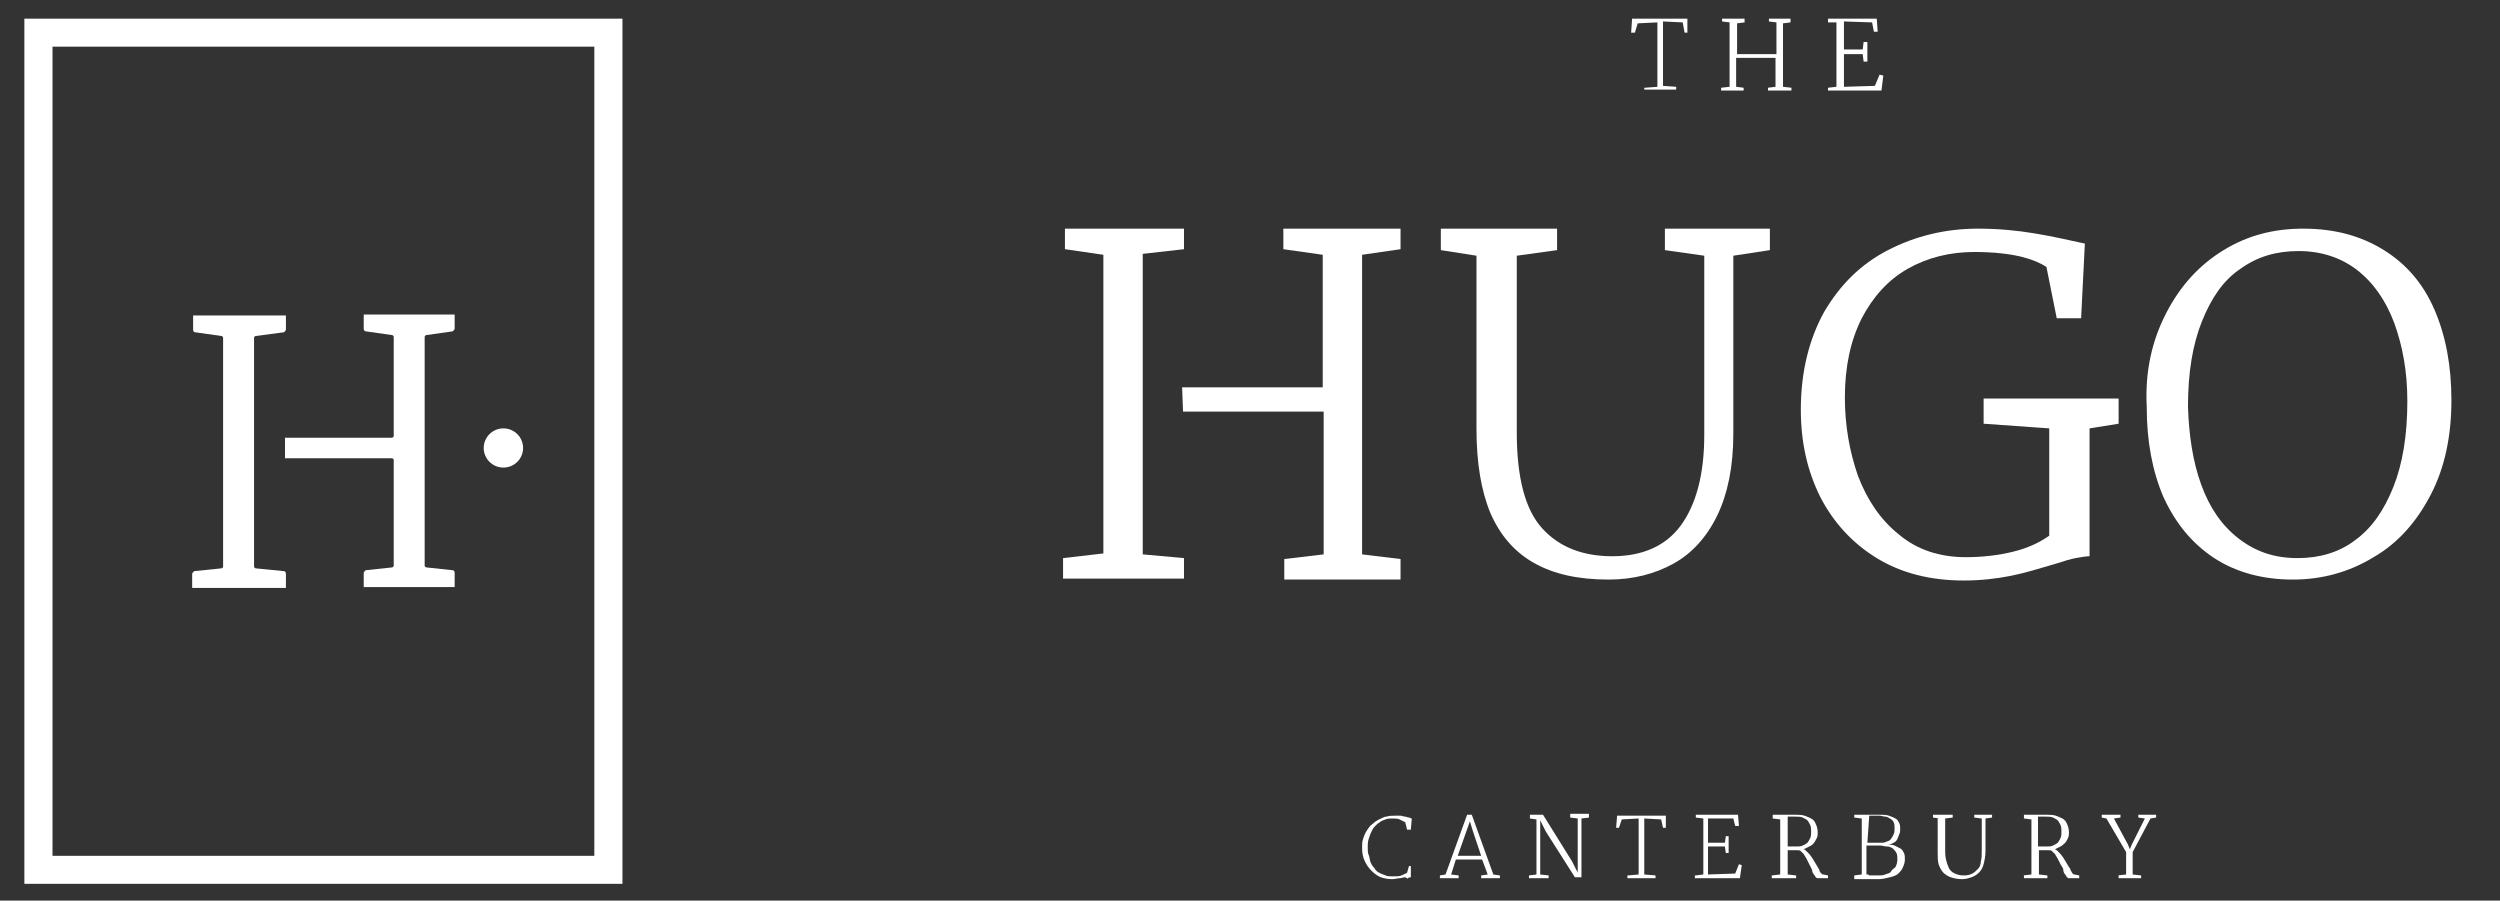 <svg width="161" height="58" viewBox="0 0 161 58" fill="none" xmlns="http://www.w3.org/2000/svg">
<rect x="0" y="0" width="161" height="58" fill="#333333" stroke="none"/>
<path d="M105.951 5.65L106.736 5.59V1.442L105.468 1.503L105.287 2.104H105.046L105.106 1.202H108.668V2.104H108.487L108.366 1.442L107.098 1.382V5.53L107.944 5.59V5.77H105.891V5.65H105.951Z" fill="white"/>
<path d="M110.841 5.65L111.385 5.59V1.442L110.902 1.382V1.202H112.351V1.442L111.868 1.503V3.486H114.403V1.442L113.92 1.382V1.202H115.309V1.442L114.826 1.503V5.59L115.369 5.65V5.83H113.86V5.65L114.343 5.59V3.726H111.807V5.59L112.29 5.65V5.83H110.841V5.65Z" fill="white"/>
<path d="M117.724 5.65L118.267 5.59V1.442H117.724V1.202H120.863L120.923 2.044H120.682L120.561 1.442L118.75 1.382V3.186H119.957L120.018 2.705H120.259V3.967H120.018L119.957 3.486H118.75V5.59L120.742 5.53L121.044 4.808L121.286 4.868L121.165 5.83H117.724V5.65Z" fill="white"/>
<path d="M87.719 54.634C87.719 54.394 87.719 54.214 87.78 54.033C87.84 53.853 87.9 53.672 88.021 53.492C88.142 53.312 88.202 53.192 88.383 53.072C88.504 52.951 88.685 52.831 88.806 52.771C88.987 52.711 89.108 52.591 89.289 52.591C89.47 52.531 89.651 52.531 89.832 52.531C89.953 52.531 90.074 52.531 90.194 52.531C90.315 52.531 90.376 52.591 90.496 52.591C90.557 52.591 90.677 52.651 90.738 52.651C90.798 52.651 90.859 52.711 90.919 52.711L90.859 53.432H90.617L90.496 52.951C90.376 52.891 90.255 52.831 90.134 52.771C90.013 52.711 89.832 52.711 89.651 52.711C89.53 52.711 89.349 52.711 89.228 52.771C89.108 52.831 88.987 52.831 88.866 52.951C88.746 53.011 88.625 53.132 88.564 53.192C88.444 53.312 88.383 53.432 88.323 53.552C88.263 53.672 88.202 53.853 88.142 54.033C88.082 54.214 88.082 54.394 88.082 54.574C88.082 54.754 88.082 54.935 88.142 55.055C88.202 55.175 88.202 55.355 88.263 55.536C88.323 55.656 88.383 55.776 88.504 55.896C88.564 56.017 88.685 56.137 88.806 56.197C88.927 56.257 89.047 56.317 89.228 56.377C89.349 56.437 89.53 56.437 89.712 56.437C89.953 56.437 90.134 56.437 90.255 56.377C90.376 56.317 90.557 56.257 90.617 56.197L90.738 55.776H90.798C90.859 55.776 90.859 55.776 90.859 55.776V56.497C90.798 56.497 90.738 56.497 90.677 56.557C90.617 56.618 90.557 56.497 90.496 56.497C90.376 56.497 90.255 56.557 90.134 56.557C90.013 56.557 89.832 56.618 89.651 56.618C89.349 56.618 89.108 56.557 88.927 56.497C88.746 56.437 88.504 56.257 88.323 56.077C88.142 55.896 88.021 55.716 87.9 55.476C87.78 55.235 87.719 54.935 87.719 54.634Z" fill="white"/>
<path d="M92.73 56.377L93.092 56.317L94.481 52.471H94.783L96.171 56.317L96.594 56.377V56.557H95.386V56.377L95.809 56.317L95.447 55.355H93.756L93.454 56.317L93.938 56.377V56.557H92.73V56.377ZM95.386 55.115L94.843 53.492L94.662 52.891L93.877 55.115H95.386Z" fill="white"/>
<path d="M98.465 56.377L98.948 56.317V52.771L98.526 52.711V52.47H99.371L101.242 55.476L101.605 56.197V52.711L101.122 52.651V52.41H102.329V52.651L101.846 52.711V56.497H101.424L99.552 53.552L99.19 52.831C99.19 52.951 99.19 53.132 99.19 53.312C99.19 53.492 99.19 53.672 99.19 53.913C99.19 54.153 99.19 54.334 99.19 54.574C99.19 54.815 99.19 54.995 99.19 55.235C99.19 55.476 99.19 55.656 99.19 55.836C99.19 56.017 99.19 56.197 99.19 56.317L99.733 56.377V56.557H98.465V56.377Z" fill="white"/>
<path d="M104.865 56.377L105.529 56.317V52.711L104.442 52.771L104.261 53.312H104.08L104.14 52.531H107.28V53.312H107.098L106.978 52.771L105.891 52.711V56.317L106.615 56.377V56.557H104.804V56.377H104.865Z" fill="white"/>
<path d="M109.211 56.377L109.694 56.317V52.711L109.211 52.651V52.471H111.928L111.988 53.192H111.747L111.626 52.711H109.996V54.274H111.083L111.143 53.853H111.324V54.935H111.143L111.083 54.514H109.996V56.317L111.747 56.257L111.988 55.656L112.17 55.716L112.049 56.557H109.151V56.377H109.211Z" fill="white"/>
<path d="M114.101 56.377L114.645 56.317V52.771L114.162 52.711V52.471H114.826C114.947 52.471 115.007 52.471 115.188 52.471C115.309 52.471 115.49 52.471 115.671 52.471C115.852 52.471 116.033 52.471 116.214 52.531C116.396 52.591 116.516 52.651 116.637 52.711C116.758 52.771 116.879 52.891 116.939 53.072C116.999 53.192 117.06 53.372 117.06 53.612C117.06 53.733 117.06 53.853 116.999 53.973C116.939 54.093 116.879 54.214 116.818 54.274C116.758 54.394 116.637 54.454 116.516 54.514C116.396 54.574 116.275 54.634 116.154 54.694C116.214 54.694 116.275 54.754 116.335 54.815C116.396 54.875 116.456 54.935 116.516 54.995C116.577 55.055 116.637 55.175 116.697 55.235C116.758 55.355 116.818 55.416 116.879 55.536C116.939 55.656 116.999 55.716 117.06 55.836C117.12 55.956 117.18 56.017 117.18 56.077C117.18 56.137 117.241 56.197 117.301 56.257C117.361 56.317 117.361 56.317 117.422 56.317L117.724 56.377V56.557H117.06C117.06 56.557 116.999 56.557 116.939 56.497C116.879 56.437 116.879 56.377 116.818 56.317C116.758 56.257 116.697 56.137 116.697 56.017C116.637 55.896 116.577 55.776 116.516 55.656C116.456 55.536 116.396 55.416 116.335 55.295C116.275 55.175 116.214 55.115 116.154 54.995C116.094 54.935 116.033 54.875 115.973 54.815C115.913 54.754 115.852 54.754 115.731 54.754C115.611 54.754 115.55 54.754 115.43 54.754C115.309 54.754 115.248 54.754 115.128 54.754V56.317L115.671 56.377V56.557H114.101V56.377ZM115.067 54.514C115.067 54.514 115.128 54.514 115.188 54.514C115.248 54.514 115.309 54.514 115.369 54.514C115.43 54.514 115.49 54.514 115.55 54.514C115.611 54.514 115.671 54.514 115.671 54.514C115.852 54.514 115.973 54.514 116.094 54.454C116.214 54.394 116.335 54.334 116.396 54.274C116.456 54.214 116.516 54.093 116.577 53.973C116.637 53.853 116.637 53.733 116.637 53.552C116.637 53.432 116.637 53.252 116.577 53.132C116.516 53.011 116.456 52.891 116.396 52.831C116.335 52.771 116.214 52.711 116.094 52.651C115.973 52.591 115.792 52.591 115.611 52.591C115.55 52.591 115.55 52.591 115.49 52.591C115.43 52.591 115.369 52.591 115.369 52.591C115.309 52.591 115.248 52.591 115.248 52.591C115.248 52.591 115.188 52.591 115.128 52.591V54.514H115.067Z" fill="white"/>
<path d="M119.414 56.377L119.897 56.317V52.711L119.414 52.651V52.471H120.078C120.139 52.471 120.259 52.471 120.32 52.471C120.38 52.471 120.501 52.471 120.561 52.471C120.621 52.471 120.742 52.471 120.803 52.471C120.863 52.471 120.984 52.471 121.104 52.471C121.286 52.471 121.467 52.471 121.648 52.531C121.829 52.591 121.95 52.651 122.07 52.711C122.191 52.771 122.252 52.891 122.312 53.011C122.372 53.132 122.372 53.252 122.372 53.372C122.372 53.492 122.372 53.612 122.312 53.733C122.252 53.853 122.252 53.913 122.191 54.033C122.131 54.153 122.07 54.214 121.95 54.274C121.829 54.334 121.708 54.394 121.587 54.394C121.708 54.394 121.889 54.394 122.01 54.454C122.131 54.514 122.252 54.574 122.372 54.634C122.493 54.694 122.553 54.815 122.614 54.935C122.674 55.055 122.674 55.175 122.674 55.355C122.674 55.536 122.614 55.716 122.553 55.836C122.493 56.017 122.372 56.137 122.252 56.257C122.131 56.377 121.95 56.437 121.708 56.497C121.467 56.557 121.225 56.618 120.984 56.618C120.923 56.618 120.803 56.618 120.742 56.618C120.682 56.618 120.561 56.618 120.501 56.618C120.44 56.618 120.38 56.618 120.259 56.618C120.199 56.618 120.139 56.618 120.078 56.618H119.414V56.377ZM120.259 54.274C120.32 54.274 120.38 54.274 120.44 54.274C120.501 54.274 120.561 54.274 120.682 54.274C120.803 54.274 120.803 54.274 120.923 54.274C120.984 54.274 121.044 54.274 121.104 54.274C121.225 54.274 121.346 54.274 121.467 54.214C121.587 54.153 121.708 54.153 121.769 54.033C121.829 53.973 121.889 53.853 121.95 53.733C122.01 53.612 122.01 53.492 122.01 53.312C122.01 53.192 122.01 53.072 121.95 52.951C121.889 52.831 121.829 52.771 121.708 52.711C121.587 52.651 121.527 52.591 121.406 52.591C121.286 52.591 121.165 52.531 121.044 52.531C120.984 52.531 120.923 52.531 120.863 52.531C120.803 52.531 120.742 52.531 120.682 52.531C120.621 52.531 120.561 52.531 120.501 52.531C120.44 52.531 120.38 52.531 120.38 52.531L120.259 54.274ZM120.259 56.317C120.32 56.317 120.32 56.317 120.38 56.377C120.44 56.377 120.501 56.377 120.561 56.377C120.621 56.377 120.682 56.377 120.803 56.377C120.863 56.377 120.923 56.377 120.984 56.377C121.104 56.377 121.286 56.377 121.406 56.317C121.527 56.257 121.708 56.257 121.769 56.137C121.829 56.017 121.95 55.956 122.07 55.836C122.131 55.716 122.191 55.536 122.191 55.355C122.191 55.175 122.191 55.055 122.131 54.935C122.07 54.815 122.01 54.754 121.889 54.634C121.769 54.574 121.708 54.514 121.527 54.514C121.346 54.514 121.225 54.454 121.104 54.454C121.044 54.454 120.984 54.454 120.863 54.454C120.742 54.454 120.682 54.454 120.621 54.454C120.561 54.454 120.44 54.454 120.38 54.454C120.32 54.454 120.259 54.454 120.199 54.454V56.317H120.259Z" fill="white"/>
<path d="M124.908 52.711L124.485 52.651V52.471H125.753V52.651L125.27 52.711V54.875C125.27 55.175 125.33 55.416 125.391 55.596C125.451 55.776 125.512 55.956 125.632 56.077C125.753 56.197 125.874 56.257 126.055 56.317C126.236 56.377 126.357 56.377 126.538 56.377C126.719 56.377 126.9 56.317 127.021 56.257C127.142 56.197 127.262 56.077 127.383 55.956C127.504 55.836 127.564 55.656 127.564 55.476C127.625 55.295 127.625 55.055 127.625 54.815V52.711L127.142 52.651V52.471H128.289V52.651L127.866 52.711V54.815C127.866 55.115 127.806 55.416 127.745 55.656C127.685 55.896 127.564 56.077 127.443 56.197C127.323 56.317 127.142 56.437 126.96 56.497C126.779 56.557 126.598 56.618 126.357 56.618C126.055 56.618 125.813 56.557 125.632 56.497C125.451 56.437 125.27 56.317 125.149 56.197C125.029 56.077 124.908 55.836 124.847 55.656C124.787 55.476 124.787 55.175 124.787 54.875V52.711H124.908Z" fill="white"/>
<path d="M130.281 56.377L130.824 56.317V52.771L130.341 52.711V52.471H131.005C131.126 52.471 131.186 52.471 131.368 52.471C131.488 52.471 131.669 52.471 131.851 52.471C132.032 52.471 132.213 52.471 132.394 52.531C132.575 52.591 132.696 52.651 132.816 52.711C132.937 52.771 133.058 52.891 133.118 53.072C133.179 53.192 133.239 53.372 133.239 53.612C133.239 53.733 133.239 53.853 133.179 53.973C133.118 54.093 133.058 54.214 132.998 54.274C132.937 54.334 132.816 54.454 132.696 54.514C132.575 54.574 132.454 54.634 132.333 54.694C132.394 54.694 132.454 54.754 132.515 54.815C132.575 54.875 132.635 54.935 132.696 54.995C132.756 55.055 132.816 55.175 132.877 55.235C132.937 55.355 132.998 55.416 133.058 55.536C133.118 55.656 133.179 55.716 133.239 55.836C133.299 55.896 133.36 56.017 133.36 56.077C133.42 56.137 133.42 56.197 133.481 56.257C133.541 56.317 133.541 56.317 133.601 56.317L133.903 56.377V56.557H133.239C133.239 56.557 133.179 56.557 133.118 56.497C133.058 56.437 133.058 56.377 132.998 56.317C132.937 56.257 132.877 56.137 132.877 56.017C132.877 55.896 132.756 55.776 132.696 55.656C132.635 55.536 132.575 55.416 132.515 55.295C132.454 55.175 132.394 55.115 132.333 54.995C132.273 54.935 132.213 54.875 132.152 54.815C132.092 54.754 132.032 54.754 131.911 54.754C131.79 54.754 131.73 54.754 131.609 54.754C131.488 54.754 131.428 54.754 131.307 54.754V56.317L131.851 56.377V56.557H130.341V56.377H130.281ZM131.186 54.514C131.186 54.514 131.247 54.514 131.307 54.514C131.368 54.514 131.428 54.514 131.488 54.514C131.549 54.514 131.609 54.514 131.669 54.514C131.73 54.514 131.79 54.514 131.79 54.514C131.971 54.514 132.092 54.514 132.213 54.454C132.334 54.394 132.454 54.334 132.515 54.274C132.575 54.214 132.635 54.093 132.696 53.973C132.756 53.853 132.756 53.733 132.756 53.552C132.756 53.432 132.756 53.252 132.696 53.132C132.635 53.011 132.575 52.891 132.515 52.831C132.454 52.771 132.334 52.711 132.213 52.651C132.092 52.591 131.911 52.591 131.73 52.591C131.669 52.591 131.669 52.591 131.609 52.591C131.549 52.591 131.488 52.591 131.488 52.591C131.428 52.591 131.368 52.591 131.368 52.591C131.368 52.591 131.307 52.591 131.247 52.591V54.514H131.186Z" fill="white"/>
<path d="M136.378 56.377L136.922 56.317V54.875L135.654 52.711L135.352 52.651V52.471H136.559V52.651L136.137 52.711L137.042 54.394L137.163 54.694L137.284 54.394L138.129 52.711L137.707 52.651V52.471H138.854V52.651L138.491 52.711L137.344 54.875V56.317L137.888 56.377V56.557H136.439V56.377H136.378Z" fill="white"/>
<path d="M73.592 26.506V35.702L76.249 35.942V37.264H68.461V35.942L71.057 35.642V16.408L68.582 16.048V14.725H76.249V16.048L73.592 16.348V24.883V26.506Z" fill="white"/>
<path d="M76.128 24.943H85.184V16.408L82.648 16.048V14.725H90.195V16.048L87.719 16.408V35.702L90.195 36.002V37.324H82.708V36.002L85.244 35.702V26.506H76.188" fill="white"/>
<path d="M95.085 16.468L92.79 16.108V14.725H100.276V16.108L97.68 16.468V27.828C97.68 30.773 98.224 32.817 99.311 34.019C100.397 35.221 101.907 35.822 103.838 35.822C105.77 35.822 107.28 35.161 108.245 33.838C109.211 32.516 109.755 30.593 109.755 28.008V16.468L107.219 16.108V14.725H113.981V16.108L111.626 16.468V27.948C111.626 30.052 111.264 31.795 110.6 33.177C109.936 34.56 108.97 35.642 107.763 36.303C106.555 36.964 105.167 37.324 103.597 37.324C101.605 37.324 100.035 36.964 98.767 36.242C97.499 35.521 96.594 34.439 95.99 33.057C95.386 31.614 95.085 29.811 95.085 27.588V16.468Z" fill="white"/>
<path d="M117.482 20.075C118.509 18.332 119.837 17.009 121.587 16.108C123.338 15.206 125.27 14.725 127.383 14.725C128.711 14.725 129.919 14.846 131.005 15.026C132.092 15.206 133.179 15.447 134.265 15.687L134.024 20.495H132.454L131.79 17.19C131.428 16.949 130.885 16.709 130.16 16.529C129.375 16.348 128.409 16.228 127.142 16.228C125.572 16.228 124.123 16.589 122.855 17.31C121.587 18.031 120.622 19.113 119.897 20.495C119.173 21.938 118.81 23.621 118.81 25.604C118.81 27.407 119.112 29.09 119.656 30.653C120.259 32.216 121.105 33.478 122.312 34.439C123.459 35.401 124.908 35.882 126.598 35.882C127.685 35.882 128.711 35.762 129.677 35.521C130.643 35.281 131.368 34.92 131.971 34.499V27.588L127.745 27.287V25.664H136.439V27.287L134.567 27.588V35.822C134.326 35.822 134.024 35.882 133.662 35.942C133.36 36.002 132.937 36.122 132.394 36.303C131.368 36.603 130.402 36.904 129.496 37.084C128.591 37.264 127.564 37.385 126.478 37.385C124.304 37.385 122.433 36.904 120.863 35.942C119.293 34.98 118.086 33.658 117.241 32.035C116.396 30.352 115.973 28.489 115.973 26.386C115.973 23.921 116.516 21.818 117.482 20.075Z" fill="white"/>
<path d="M139.518 20.135C140.423 18.392 141.631 17.069 143.2 16.108C144.77 15.146 146.46 14.725 148.332 14.725C150.385 14.725 152.075 15.206 153.524 16.108C154.973 17.009 156.059 18.271 156.784 19.954C157.508 21.637 157.871 23.561 157.871 25.785C157.871 28.068 157.448 30.112 156.542 31.855C155.637 33.598 154.429 34.98 152.86 35.882C151.29 36.843 149.539 37.324 147.668 37.324C145.676 37.324 143.985 36.843 142.597 35.942C141.148 34.98 140.121 33.718 139.337 32.035C138.612 30.352 138.25 28.429 138.25 26.205C138.129 23.861 138.612 21.878 139.518 20.135ZM141.751 31.194C142.295 32.696 143.08 33.838 144.166 34.68C145.253 35.521 146.46 35.942 147.97 35.942C149.358 35.942 150.626 35.581 151.652 34.8C152.739 34.019 153.524 32.877 154.128 31.374C154.731 29.872 155.033 28.008 155.033 25.845C155.033 23.921 154.731 22.299 154.188 20.796C153.645 19.353 152.86 18.211 151.773 17.37C150.747 16.589 149.479 16.168 148.03 16.168C146.581 16.168 145.374 16.529 144.287 17.31C143.2 18.031 142.416 19.173 141.812 20.676C141.208 22.178 140.906 23.981 140.906 26.205C140.967 28.008 141.208 29.691 141.751 31.194Z" fill="white"/>
<path d="M38.275 3.005V55.115H3.381V3.005H38.275ZM40.086 1.202H1.57V56.918H40.086V1.202Z" fill="white"/>
<path d="M32.419 30.112C33.12 30.112 33.687 29.547 33.687 28.85C33.687 28.153 33.12 27.588 32.419 27.588C31.719 27.588 31.151 28.153 31.151 28.85C31.151 29.547 31.719 30.112 32.419 30.112Z" fill="white"/>
<path d="M16.361 29.451V36.483C16.361 36.543 16.421 36.603 16.481 36.603L18.293 36.783C18.353 36.783 18.413 36.844 18.413 36.964V37.865H12.376V36.964C12.376 36.904 12.437 36.844 12.497 36.783L14.248 36.603C14.308 36.603 14.368 36.543 14.368 36.483V21.758C14.368 21.697 14.308 21.637 14.248 21.637L12.557 21.397C12.497 21.397 12.437 21.337 12.437 21.217V20.315H18.413V21.217C18.413 21.277 18.353 21.337 18.293 21.397L16.481 21.637C16.421 21.637 16.361 21.697 16.361 21.758V28.249V29.451Z" fill="white"/>
<path d="M18.353 28.189H25.235C25.296 28.189 25.356 28.128 25.356 28.068V21.697C25.356 21.637 25.296 21.577 25.235 21.577L23.545 21.337C23.484 21.337 23.424 21.277 23.424 21.157V20.255H29.28V21.157C29.28 21.217 29.22 21.277 29.159 21.337L27.469 21.577C27.409 21.577 27.348 21.637 27.348 21.697V36.423C27.348 36.483 27.409 36.543 27.469 36.543L29.159 36.723C29.22 36.723 29.28 36.783 29.28 36.904V37.805H23.424V36.904C23.424 36.843 23.484 36.783 23.545 36.723L25.235 36.543C25.296 36.543 25.356 36.483 25.356 36.423V29.631C25.356 29.571 25.296 29.511 25.235 29.511H18.353" fill="white"/>
</svg>

